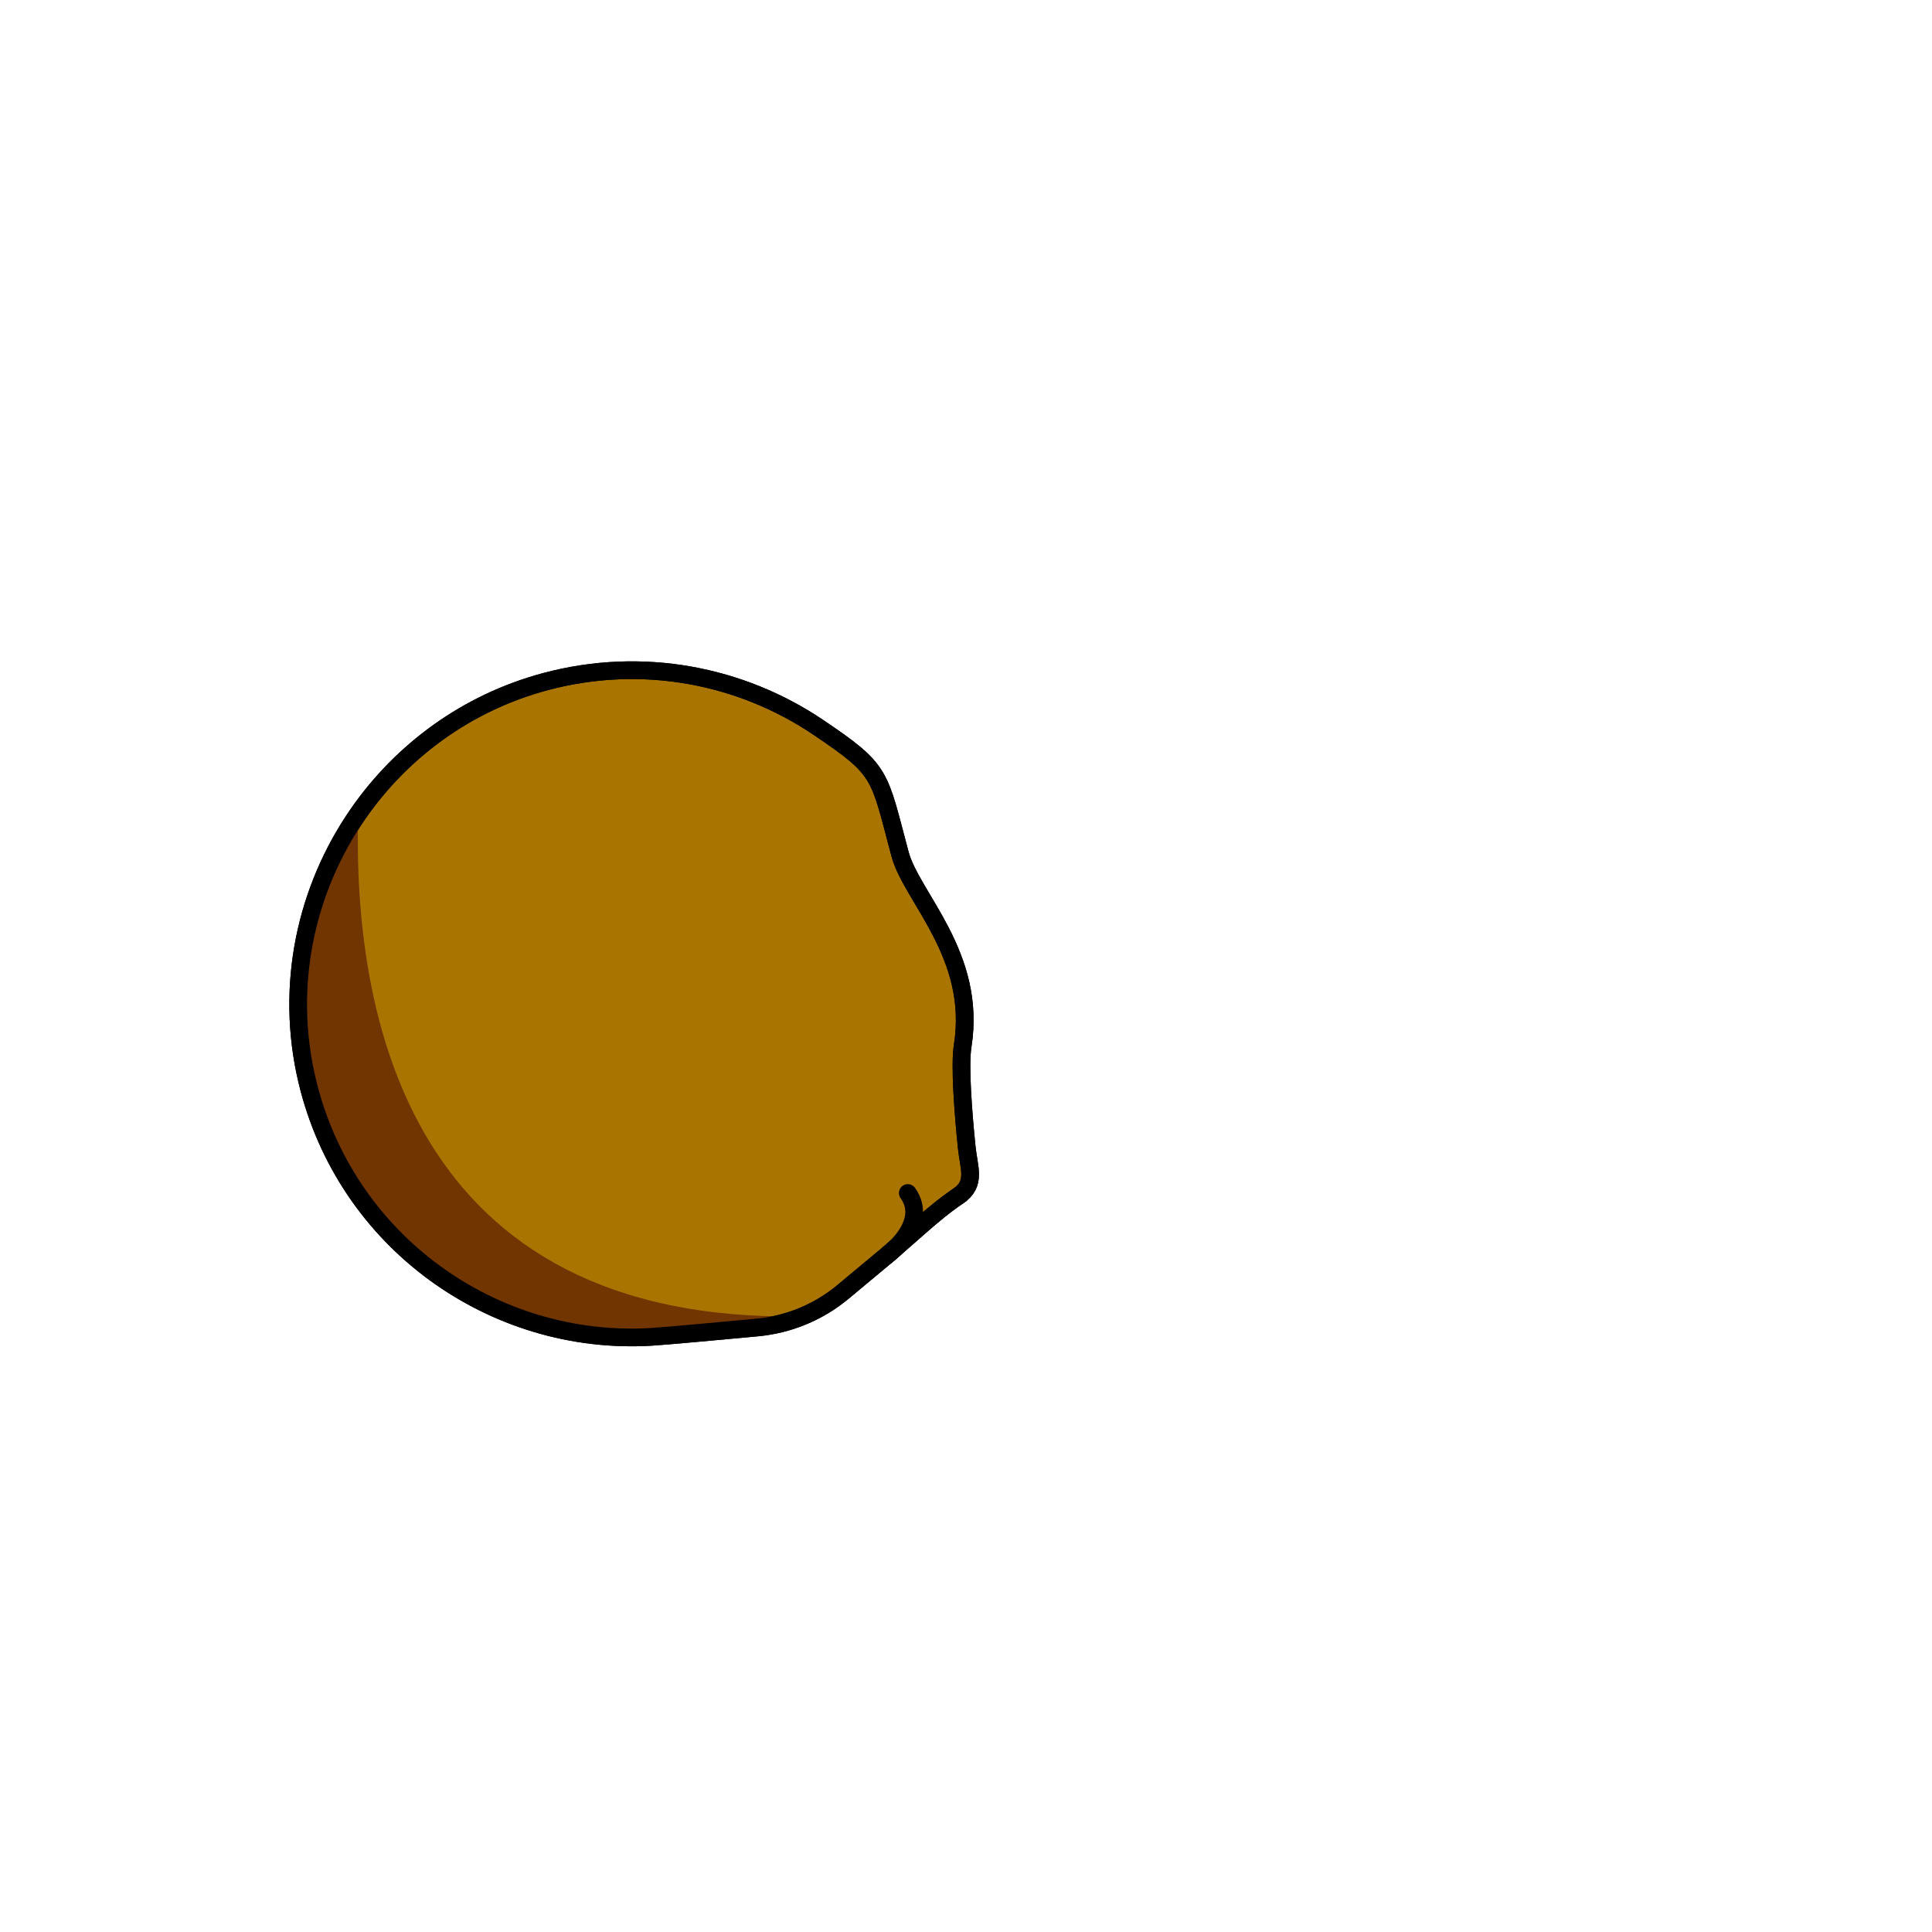 <svg width="2000" height="2000" viewBox="0 0 2000 2000" fill="none" xmlns="http://www.w3.org/2000/svg">
<g clip-path="url(#clip0_231_22)">
<mask id="mask0_231_22" style="mask-type:luminance" maskUnits="userSpaceOnUse" x="0" y="0" width="2000" height="2000">
<path d="M2000 0H0V2000H2000V0Z" fill="white"/>
</mask>
<g mask="url(#mask0_231_22)">
<path d="M991.909 1238.16C977.639 1247.81 964.399 1258.96 951.409 1270.37L919.569 1298.29L872.719 1337.33C859.989 1347.93 845.829 1356.44 830.679 1362.68C815.859 1368.77 800.119 1372.66 783.979 1374.2C742.409 1378.09 687.969 1383.08 674.279 1383.89C510.689 1393.72 357.439 1285.35 317.889 1118.49C294.559 1019.87 316.719 920.27 370.789 842.3C415.919 777.33 483.199 727.36 564.829 705.56C665.319 678.74 767.309 699.1 847.289 753.07C913.799 797.98 909.289 800.47 931.709 884.12C943.669 928.77 1011.47 988.83 996.569 1082.56C993.269 1103.29 997.159 1152.23 1000.72 1187.41C1002.92 1209.28 1010.92 1225.31 991.909 1238.15V1238.16Z" fill="#A97400" stroke="black" stroke-width="18.34" stroke-linecap="round" stroke-linejoin="round"/>
<path d="M919.57 1298.3C919.57 1298.3 962.4 1266.64 939.74 1234.99" stroke="black" stroke-width="18.34" stroke-linecap="round" stroke-linejoin="round"/>
<path d="M830.659 1362.68C815.839 1368.77 800.099 1372.66 783.959 1374.2C742.389 1378.09 687.949 1383.08 674.259 1383.89C510.669 1393.72 357.419 1285.35 317.869 1118.49C294.539 1019.87 316.699 920.27 370.769 842.3C365.049 1049.59 421.949 1370.27 830.649 1362.68H830.659Z" fill="#703500"/>
<path d="M991.909 1238.16C977.639 1247.81 964.399 1258.96 951.409 1270.37L919.569 1298.29L872.719 1337.33C859.989 1347.93 845.829 1356.44 830.679 1362.68C815.859 1368.77 800.119 1372.66 783.979 1374.2C742.409 1378.09 687.969 1383.08 674.279 1383.89C510.689 1393.72 357.439 1285.35 317.889 1118.49C294.559 1019.87 316.719 920.27 370.789 842.3C415.919 777.33 483.199 727.36 564.829 705.56C665.319 678.74 767.309 699.1 847.289 753.07C913.799 797.98 909.289 800.47 931.709 884.12C943.669 928.77 1011.47 988.83 996.569 1082.56C993.269 1103.29 997.159 1152.23 1000.72 1187.41C1002.92 1209.28 1010.92 1225.31 991.909 1238.15V1238.16Z" stroke="black" stroke-width="18.34" stroke-miterlimit="10"/>
</g>
</g>
<defs>
<clipPath id="clip0_231_22">
<rect width="2000" height="2000" fill="white"/>
</clipPath>
</defs>
</svg>
